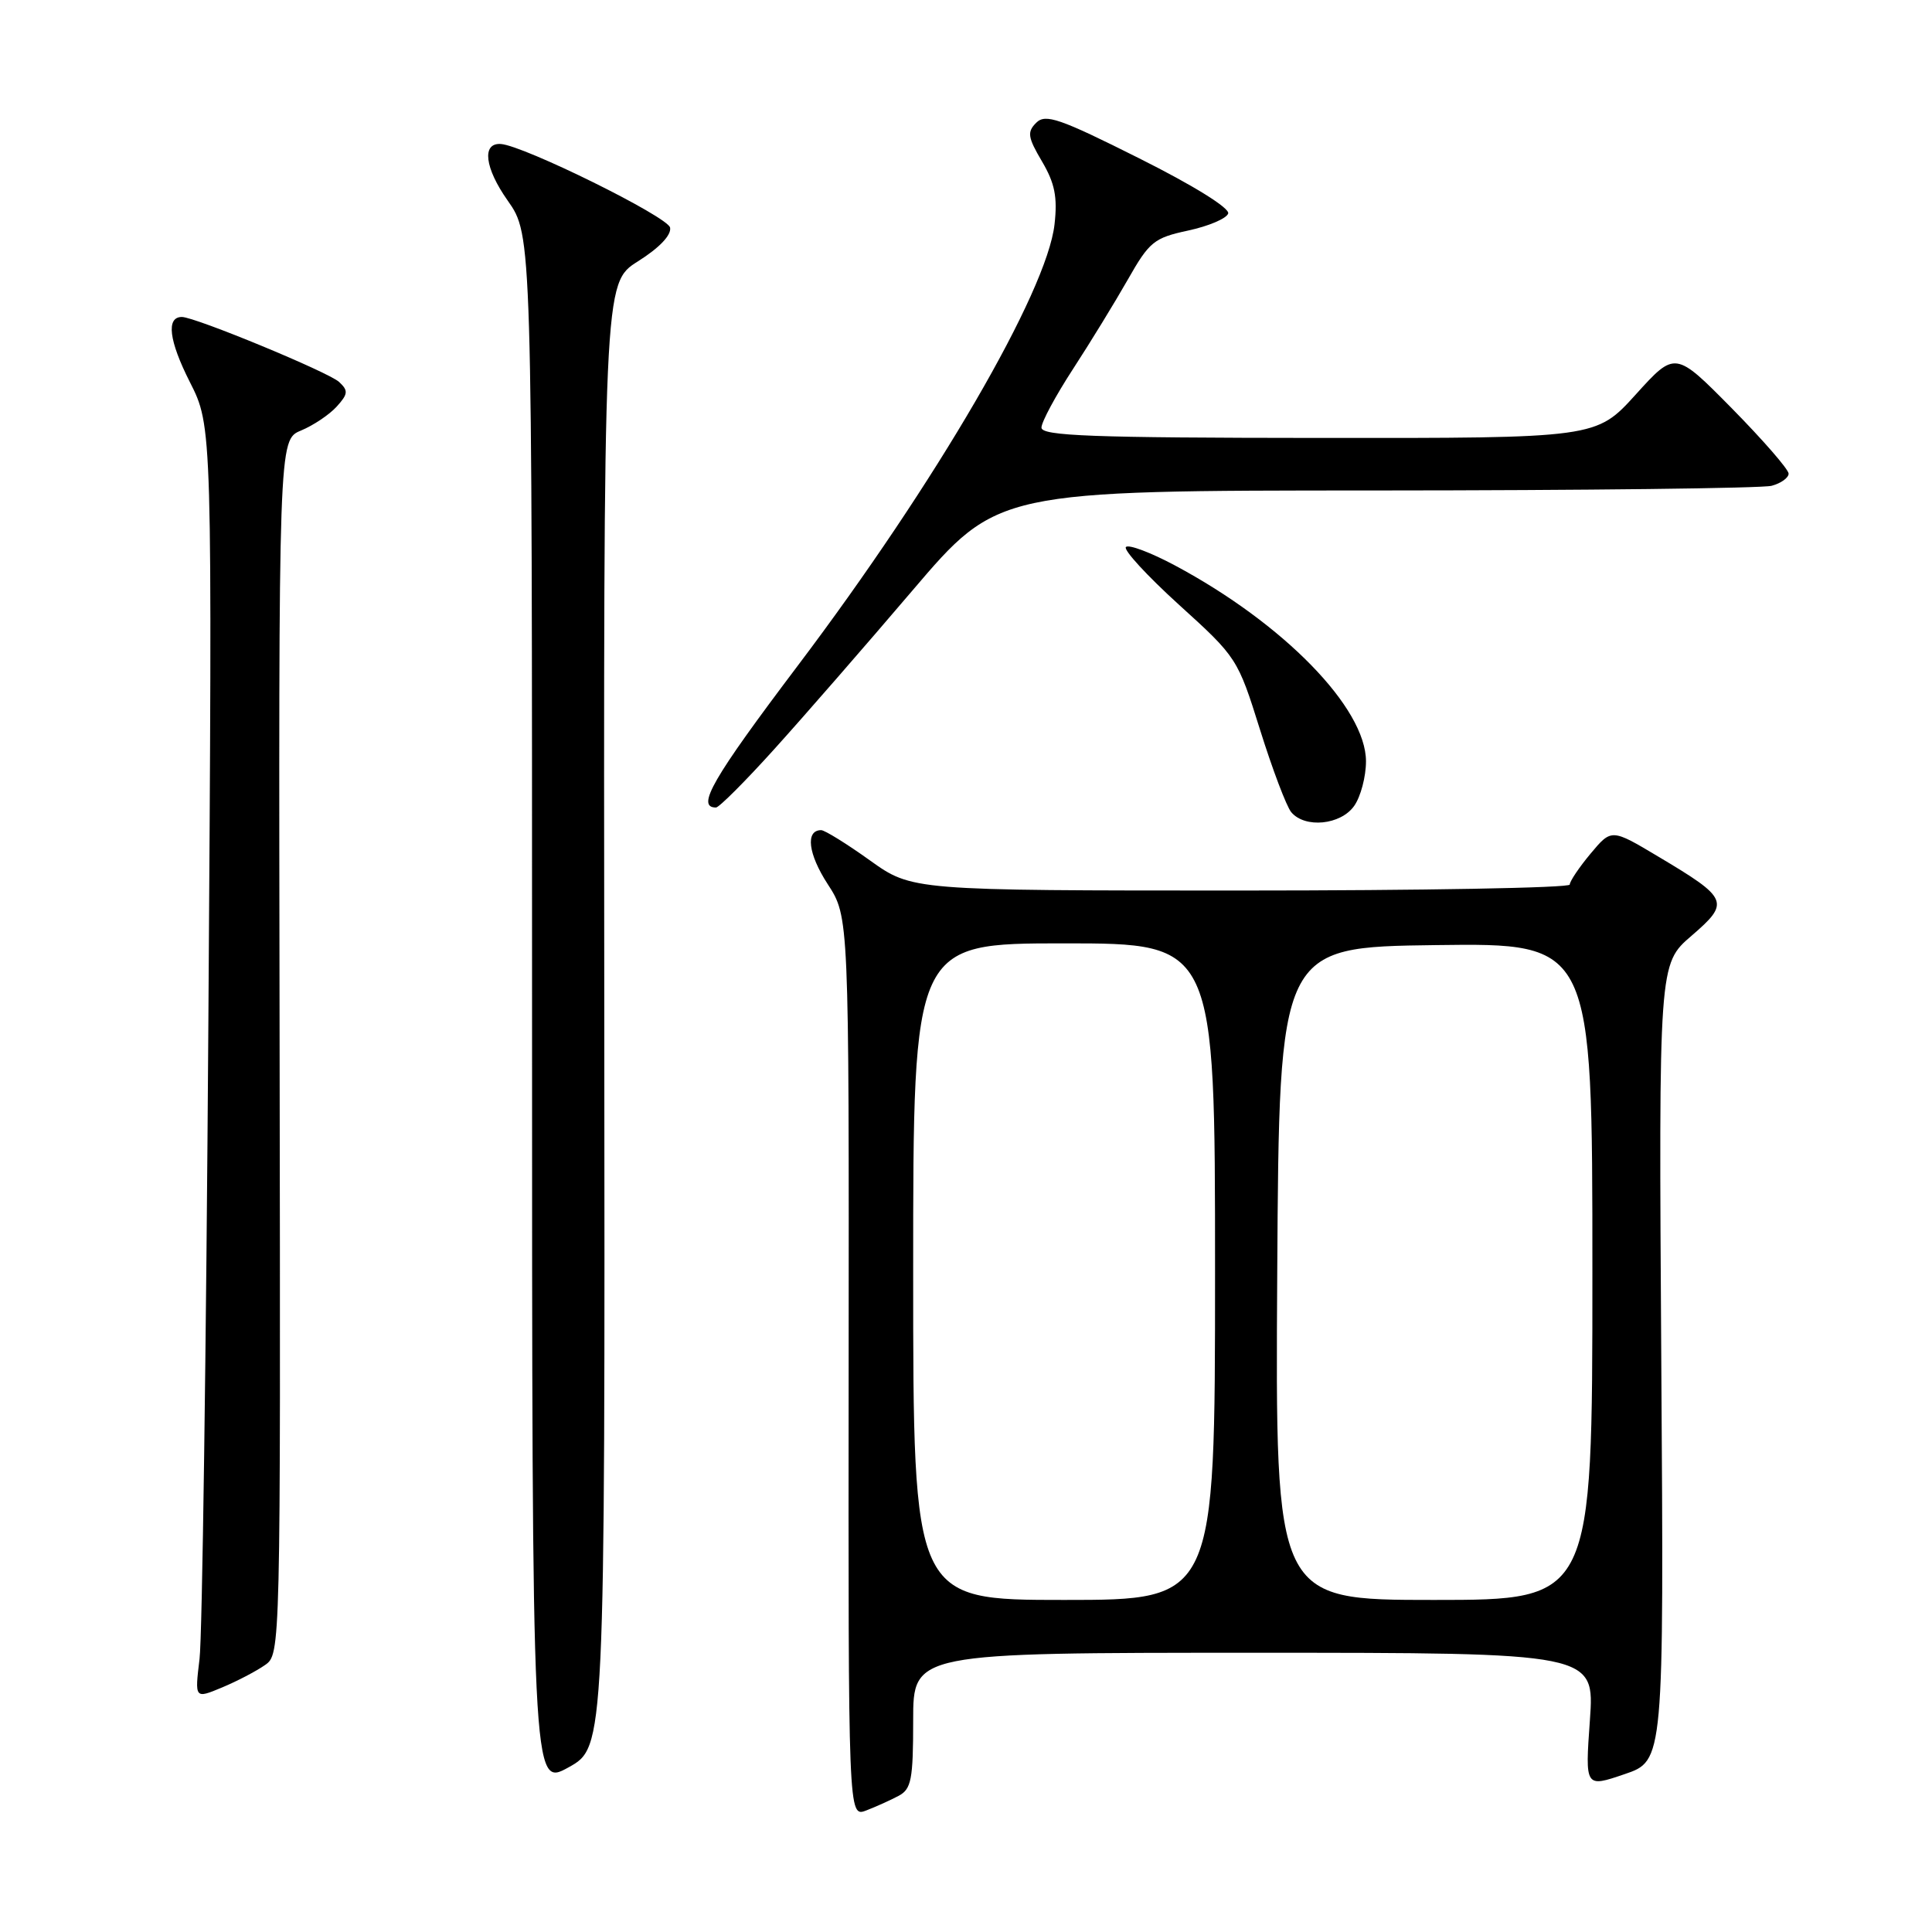 <?xml version="1.0" encoding="UTF-8" standalone="no"?>
<!DOCTYPE svg PUBLIC "-//W3C//DTD SVG 1.1//EN" "http://www.w3.org/Graphics/SVG/1.1/DTD/svg11.dtd" >
<svg xmlns="http://www.w3.org/2000/svg" xmlns:xlink="http://www.w3.org/1999/xlink" version="1.1" viewBox="0 0 256 256">
 <g >
 <path fill="currentColor"
d=" M 119.07 237.96 C 120.76 237.06 121.00 235.80 121.00 227.96 C 121.00 219.00 121.00 219.00 166.15 219.00 C 211.30 219.00 211.30 219.00 210.67 227.93 C 210.03 236.87 210.03 236.87 215.25 235.09 C 220.48 233.32 220.48 233.32 220.13 180.53 C 219.79 127.73 219.79 127.73 224.13 124.00 C 229.28 119.56 229.06 119.06 219.71 113.49 C 213.53 109.80 213.53 109.80 210.76 113.11 C 209.24 114.93 208.00 116.78 208.00 117.21 C 208.00 117.65 188.39 118.00 164.42 118.00 C 120.85 118.00 120.85 118.00 115.26 114.00 C 112.19 111.80 109.28 110.00 108.81 110.00 C 106.69 110.00 107.08 113.16 109.68 117.16 C 112.50 121.50 112.50 121.50 112.45 181.15 C 112.40 240.80 112.40 240.80 114.77 239.90 C 116.07 239.40 118.00 238.53 119.07 237.96 Z  M 80.07 134.50 C 79.97 37.50 79.97 37.50 84.53 34.63 C 87.37 32.84 88.98 31.15 88.79 30.16 C 88.52 28.73 69.39 19.28 66.36 19.08 C 63.81 18.91 64.22 22.26 67.28 26.59 C 70.50 31.17 70.50 31.17 70.50 134.01 C 70.50 236.86 70.50 236.86 75.34 234.18 C 80.17 231.50 80.17 231.50 80.07 134.50 Z  M 35.11 220.63 C 37.18 219.19 37.18 219.04 37.05 138.73 C 36.91 58.28 36.91 58.28 39.88 57.05 C 41.52 56.37 43.65 54.94 44.61 53.88 C 46.13 52.20 46.17 51.76 44.93 50.61 C 43.53 49.31 25.84 42.00 24.10 42.00 C 21.99 42.00 22.38 45.13 25.15 50.61 C 28.14 56.50 28.14 56.50 27.61 135.50 C 27.32 178.95 26.80 216.89 26.44 219.81 C 25.80 225.11 25.80 225.11 29.42 223.60 C 31.41 222.77 33.97 221.43 35.11 220.63 Z  M 179.44 106.78 C 180.30 105.56 181.00 102.90 181.00 100.88 C 181.00 93.81 170.09 82.62 155.68 74.92 C 152.48 73.21 149.56 72.11 149.19 72.48 C 148.82 72.85 152.00 76.30 156.25 80.16 C 163.90 87.09 164.01 87.27 166.96 96.69 C 168.60 101.93 170.46 106.84 171.09 107.61 C 172.90 109.79 177.66 109.32 179.44 106.78 Z  M 102.61 99.25 C 106.46 94.99 114.69 85.54 120.90 78.25 C 132.19 65.00 132.19 65.00 182.34 64.99 C 209.93 64.98 233.51 64.70 234.75 64.37 C 235.99 64.04 237.00 63.31 237.00 62.76 C 237.00 62.20 233.62 58.32 229.49 54.12 C 221.97 46.50 221.97 46.50 216.74 52.28 C 211.50 58.06 211.50 58.06 174.75 58.03 C 144.65 58.01 138.00 57.76 138.00 56.66 C 138.00 55.92 139.88 52.43 142.17 48.91 C 144.47 45.38 147.73 40.05 149.44 37.05 C 152.29 32.03 152.91 31.52 157.43 30.55 C 160.13 29.97 162.52 28.96 162.74 28.29 C 162.97 27.58 158.15 24.58 150.93 20.97 C 140.38 15.68 138.53 15.04 137.30 16.27 C 136.08 17.49 136.18 18.19 138.07 21.39 C 139.77 24.28 140.14 26.11 139.73 29.73 C 138.72 38.70 124.05 63.91 105.72 88.19 C 94.38 103.21 92.20 107.00 94.87 107.00 C 95.28 107.00 98.77 103.51 102.61 99.25 Z  M 121.00 168.50 C 121.00 125.00 121.00 125.00 141.00 125.00 C 161.00 125.00 161.00 125.00 161.00 168.50 C 161.00 212.00 161.00 212.00 141.00 212.00 C 121.00 212.00 121.00 212.00 121.00 168.50 Z  M 169.24 168.75 C 169.50 125.50 169.50 125.50 190.25 125.23 C 211.00 124.96 211.00 124.96 211.00 168.48 C 211.00 212.00 211.00 212.00 189.99 212.00 C 168.98 212.00 168.98 212.00 169.24 168.75 Z "/>
</g>
</svg>